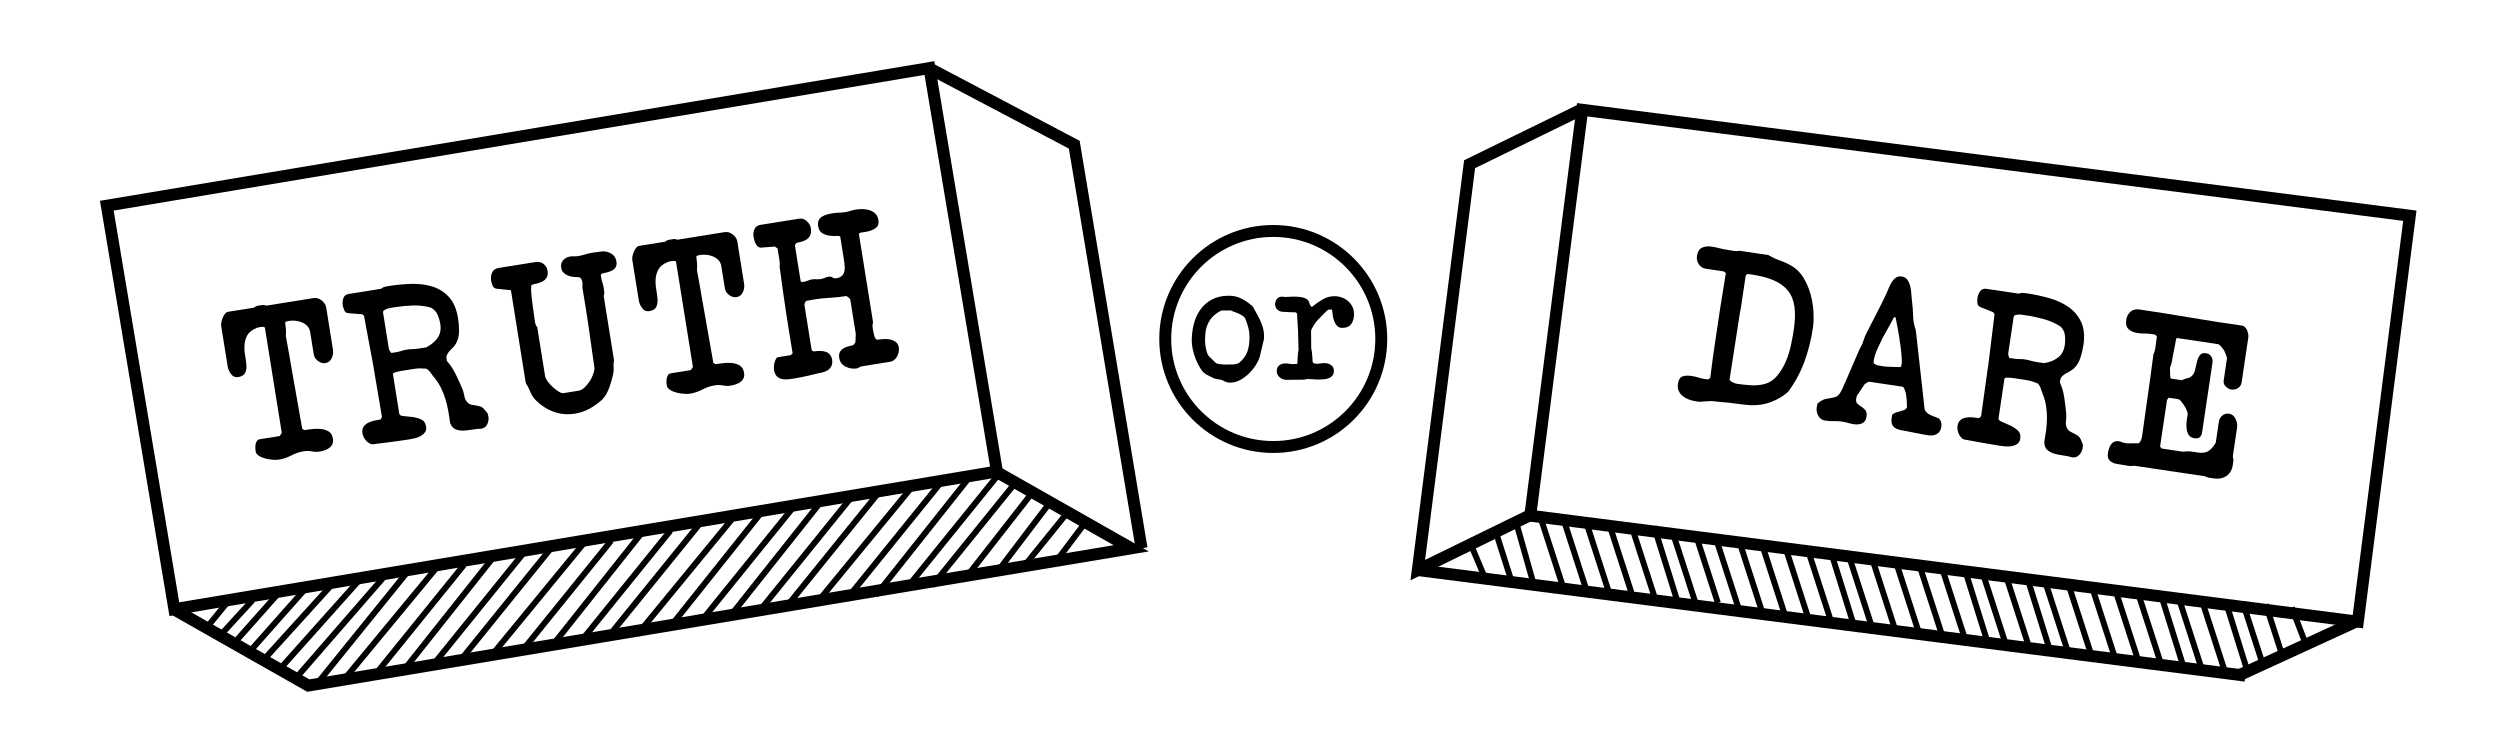 <?xml version="1.0" encoding="utf-8"?>
<!-- Generator: Adobe Illustrator 16.0.0, SVG Export Plug-In . SVG Version: 6.00 Build 0)  -->
<!DOCTYPE svg PUBLIC "-//W3C//DTD SVG 1.1//EN" "http://www.w3.org/Graphics/SVG/1.1/DTD/svg11.dtd">
<svg version="1.1" xmlns="http://www.w3.org/2000/svg" xmlns:xlink="http://www.w3.org/1999/xlink" x="0px" y="0px"
	 width="209.76px" height="62.361px" viewBox="0 0 209.76 62.361" enable-background="new 0 0 209.76 62.361" xml:space="preserve">
<g id="Layer_1">
</g>
<g id="Hat">
</g>
<g id="Compliments">
</g>
<g id="HAT">
</g>
<g id="speech">
</g>
<g id="TREX_ARMS">
</g>
<g id="Layer_7">
</g>
<g id="TIMEOUT">
</g>
<g id="Layer_9">
	
		<rect x="11.308" y="11.276" transform="matrix(0.986 -0.165 0.165 0.986 -4.048 8.006)" fill-rule="evenodd" clip-rule="evenodd" fill="none" stroke="#000000" stroke-miterlimit="10" width="70" height="34.333"/>
	
		<rect x="130.299" y="13.451" transform="matrix(0.992 0.127 -0.127 0.992 5.206 -20.681)" fill-rule="evenodd" clip-rule="evenodd" fill="none" stroke="#000000" stroke-miterlimit="10" width="70" height="34.333"/>
	
		<line fill-rule="evenodd" clip-rule="evenodd" fill="none" stroke="#000000" stroke-miterlimit="10" x1="188.396" y1="56.695" x2="118.958" y2="47.833"/>
	<path fill-rule="evenodd" clip-rule="evenodd" fill="none" stroke="#000000" stroke-miterlimit="10" d="M23.142,56.442"/>
	<polyline fill-rule="evenodd" clip-rule="evenodd" fill="none" stroke="#000000" stroke-miterlimit="10" points="83.656,39.617 
		94.916,46.006 25.869,57.522 14.609,51.134 	"/>
	<polyline fill-rule="evenodd" clip-rule="evenodd" fill="none" stroke="#000000" stroke-miterlimit="10" points="78.008,5.752 
		90.135,12.141 95.783,46.006 	"/>
	<g>
		<path d="M21.424,37.606c-0.006-0.108,0.002-0.216,0.021-0.323c0.02-0.105,0.057-0.199,0.11-0.281
			c0.053-0.082,0.134-0.131,0.24-0.148l1.671-0.268l0.176-0.266l-1.417-8.832l-0.082-0.061c-0.026-0.008-0.074-0.009-0.146-0.004
			c-0.072,0.006-0.12,0.01-0.144,0.014c-0.036,0.006-0.098,0.02-0.186,0.039c-0.088,0.021-0.143,0.039-0.164,0.055
			c-0.376,0.158-0.631,0.365-0.766,0.623c-0.136,0.26-0.21,0.533-0.224,0.82c-0.016,0.289,0.004,0.58,0.058,0.875
			s0.088,0.566,0.104,0.813c0.015,0.246-0.024,0.46-0.117,0.639c-0.093,0.18-0.287,0.292-0.583,0.34
			c-0.237,0.037-0.434-0.046-0.588-0.252s-0.248-0.416-0.282-0.629l-0.548-3.412c-0.014-0.084-0.01-0.188,0.014-0.313
			c0.022-0.125,0.061-0.25,0.113-0.373c0.053-0.125,0.117-0.236,0.193-0.332c0.075-0.098,0.166-0.154,0.273-0.172l2.15-0.345
			c0.108-0.079,0.195-0.126,0.259-0.144c0.064-0.016,0.15-0.031,0.257-0.049c0.095-0.016,0.178-0.026,0.25-0.031
			c0.072-0.006,0.166,0.013,0.282,0.055l3.964-0.635c0.236-0.039,0.463,0.029,0.68,0.2c0.215,0.173,0.342,0.371,0.378,0.597
			l0.567,3.537c0.037,0.236,0.003,0.473-0.105,0.709c-0.107,0.235-0.287,0.373-0.535,0.414c-0.201,0.031-0.405-0.025-0.611-0.176
			c-0.207-0.15-0.326-0.33-0.36-0.543l-0.303-1.885c-0.032-0.201-0.11-0.369-0.235-0.5c-0.125-0.133-0.274-0.235-0.45-0.311
			c-0.177-0.076-0.36-0.122-0.552-0.14c-0.191-0.017-0.369-0.014-0.535,0.013c-0.024,0.004-0.07,0.016-0.141,0.033
			s-0.111,0.026-0.123,0.028l-0.06,0.083c0.022,0.141,0.042,0.32,0.059,0.537c0.017,0.216,0.014,0.41-0.007,0.583l0.315,1.737
			l0.057,0.355l1.004,5.689l0.165,0.119c0.189-0.03,0.415-0.06,0.678-0.09c0.263-0.029,0.515-0.031,0.757-0.002
			c0.241,0.027,0.453,0.1,0.636,0.217c0.184,0.117,0.297,0.316,0.343,0.602c0.026,0.166,0.013,0.311-0.04,0.435
			s-0.133,0.228-0.241,0.312s-0.233,0.153-0.377,0.207c-0.144,0.053-0.292,0.092-0.446,0.117c-0.226,0.036-0.447,0.031-0.667-0.012
			c-0.22-0.045-0.442-0.048-0.668-0.012c-0.379,0.061-0.73,0.178-1.055,0.352c-0.325,0.174-0.677,0.291-1.056,0.352
			c-0.131,0.021-0.298,0.022-0.5,0.008c-0.203-0.016-0.409-0.049-0.618-0.102c-0.209-0.051-0.392-0.129-0.548-0.23
			c-0.156-0.104-0.245-0.226-0.269-0.368C21.438,37.805,21.429,37.715,21.424,37.606z"/>
		<path d="M37.611,34.473c-0.061-0.336-0.142-0.67-0.243-1s-0.229-0.647-0.38-0.951c-0.152-0.303-0.334-0.584-0.546-0.843
			c-0.104-0.116-0.207-0.251-0.311-0.405c-0.104-0.153-0.229-0.267-0.374-0.342c-0.171-0.008-0.318-0.015-0.44-0.02
			s-0.24-0.001-0.354,0.012c-0.113,0.012-0.229,0.027-0.348,0.047c-0.106,0.017-0.237,0.037-0.392,0.063l-0.657,0.105
			c-0.071,0.012-0.177,0.037-0.316,0.077c-0.139,0.042-0.214,0.067-0.224,0.081l-0.06,0.082l0.536,3.342
			c0.018,0.107,0.137,0.17,0.358,0.189c0.222,0.019,0.463,0.045,0.723,0.076c0.261,0.029,0.508,0.098,0.743,0.199
			s0.377,0.301,0.424,0.597c0.03,0.19,0.004,0.347-0.079,0.47c-0.084,0.121-0.195,0.225-0.334,0.308s-0.292,0.147-0.461,0.193
			c-0.17,0.045-0.324,0.078-0.467,0.101l-0.195,0.031c-0.107,0.018-0.294,0.045-0.562,0.082s-0.55,0.076-0.847,0.118
			c-0.298,0.042-0.578,0.077-0.84,0.106c-0.263,0.03-0.447,0.054-0.555,0.07c-0.116,0.031-0.23,0.022-0.341-0.027
			c-0.111-0.049-0.214-0.121-0.309-0.215c-0.094-0.094-0.171-0.196-0.231-0.309c-0.061-0.111-0.1-0.221-0.116-0.327
			c-0.036-0.225-0.011-0.409,0.075-0.552c0.087-0.141,0.209-0.254,0.365-0.34s0.331-0.15,0.525-0.193
			c0.193-0.043,0.379-0.08,0.557-0.107c0.02-0.027,0.043-0.068,0.071-0.121s0.04-0.092,0.037-0.115l-0.672-3.958l-0.057-0.355
			l-0.776-4.159l-0.166-0.119l-1.161-0.088c-0.162-0.021-0.274-0.111-0.335-0.266c-0.062-0.154-0.102-0.29-0.12-0.408
			c-0.03-0.189-0.014-0.385,0.053-0.582c0.064-0.199,0.21-0.316,0.435-0.353l2.721-0.437c0.118-0.093,0.23-0.15,0.336-0.173
			s0.224-0.045,0.354-0.065c0.617-0.1,1.242-0.156,1.878-0.174s1.222,0.059,1.76,0.229c0.537,0.169,0.997,0.463,1.381,0.881
			c0.383,0.42,0.636,1.014,0.76,1.783c0.053,0.332,0.08,0.689,0.081,1.072c0,0.383-0.084,0.728-0.254,1.033
			c-0.056,0.107-0.134,0.211-0.232,0.313c-0.1,0.101-0.195,0.2-0.289,0.301c-0.094,0.1-0.168,0.205-0.223,0.318
			c-0.055,0.111-0.07,0.238-0.048,0.381l0.026,0.16c0.295,0.328,0.548,0.712,0.757,1.145c0.209,0.436,0.393,0.84,0.551,1.215
			c0.058,0.138,0.108,0.32,0.151,0.551s0.124,0.408,0.241,0.535c0.104,0.119,0.22,0.191,0.345,0.219
			c0.126,0.027,0.251,0.051,0.376,0.066c0.124,0.018,0.25,0.046,0.378,0.086c0.128,0.041,0.245,0.125,0.351,0.254
			c0.133,0.148,0.216,0.252,0.25,0.307c0.032,0.056,0.062,0.16,0.087,0.314c0.032,0.201-0.002,0.408-0.102,0.617
			c-0.101,0.211-0.269,0.334-0.506,0.373l-0.035,0.006c-0.219-0.002-0.459,0.021-0.718,0.069c-0.26,0.048-0.511,0.075-0.753,0.085
			c-0.241,0.008-0.464-0.032-0.666-0.121c-0.203-0.09-0.351-0.271-0.443-0.55C37.72,35.139,37.67,34.809,37.611,34.473z
			 M32.269,26.004c-0.101,0.054-0.144,0.127-0.128,0.223l0.49,3.057c0.006,0.035,0.032,0.092,0.081,0.168
			c0.049,0.078,0.089,0.133,0.118,0.164l0.408-0.064c0.154-0.025,0.301-0.061,0.439-0.107c0.138-0.047,0.278-0.082,0.421-0.104
			c0.177-0.029,0.351-0.045,0.521-0.049c0.17-0.002,0.349-0.018,0.539-0.049l0.586-0.094c0.406-0.199,0.726-0.461,0.96-0.783
			c0.233-0.322,0.313-0.715,0.239-1.178c-0.044-0.273-0.123-0.535-0.236-0.792c-0.114-0.255-0.304-0.452-0.569-0.592
			c-0.482-0.129-0.978-0.187-1.486-0.173c-0.508,0.016-1.011,0.063-1.508,0.143c-0.06,0.01-0.166,0.026-0.32,0.051
			c-0.154,0.025-0.26,0.048-0.317,0.068C32.45,25.916,32.371,25.952,32.269,26.004z"/>
		<path d="M42.869,24.348l-1.187-0.121c-0.174-0.021-0.29-0.105-0.351-0.254c-0.06-0.149-0.101-0.289-0.122-0.421
			c-0.038-0.237-0.01-0.464,0.082-0.679c0.094-0.217,0.271-0.346,0.531-0.387l3.128-0.502c0.249-0.04,0.467,0.012,0.654,0.158
			s0.3,0.338,0.338,0.574c0.034,0.213,0.017,0.39-0.052,0.529c-0.068,0.138-0.17,0.249-0.302,0.33
			c-0.134,0.083-0.287,0.146-0.462,0.193c-0.175,0.045-0.345,0.088-0.508,0.127c-0.044,0.031-0.063,0.162-0.056,0.394
			c0.007,0.23,0.026,0.489,0.061,0.776s0.07,0.572,0.109,0.852c0.038,0.281,0.066,0.475,0.084,0.581
			c0.022,0.143,0.047,0.31,0.071,0.501s0.089,0.346,0.193,0.463l0.66,4.121c0.018,0.107,0.085,0.243,0.202,0.408
			c0.117,0.164,0.259,0.32,0.422,0.472c0.164,0.151,0.33,0.28,0.5,0.387c0.169,0.106,0.313,0.151,0.432,0.132l1.244-0.199
			c0.166-0.026,0.325-0.11,0.479-0.25c0.153-0.141,0.294-0.304,0.422-0.49c0.129-0.184,0.231-0.381,0.307-0.588
			c0.077-0.208,0.121-0.385,0.134-0.535c-0.144-1.049-0.304-2.174-0.477-3.372c-0.175-1.198-0.354-2.337-0.54-3.419
			c0.008-0.023,0.01-0.092,0.004-0.2c-0.005-0.109-0.005-0.183,0.002-0.22l-0.006-0.036c-0.014-0.084-0.042-0.167-0.086-0.253
			c-0.045-0.082-0.11-0.137-0.199-0.159c-0.146-0.001-0.299-0.009-0.46-0.026c-0.16-0.016-0.313-0.055-0.455-0.11
			s-0.269-0.136-0.376-0.24s-0.176-0.244-0.205-0.423c-0.039-0.249,0.016-0.457,0.164-0.627c0.149-0.17,0.342-0.273,0.579-0.312
			c0.118-0.019,0.229-0.026,0.335-0.018c0.104,0.009,0.21,0.003,0.316-0.014c0.213-0.034,0.418-0.083,0.615-0.146
			c0.196-0.061,0.401-0.109,0.614-0.143c0.036-0.006,0.089-0.015,0.16-0.025c0.083-0.014,0.166-0.024,0.25-0.031
			c0.084-0.008,0.162-0.018,0.233-0.029c0.082-0.013,0.136-0.021,0.159-0.025c0.276-0.02,0.535,0.041,0.777,0.186
			c0.241,0.143,0.386,0.363,0.434,0.659c0.03,0.189,0.013,0.345-0.053,0.464c-0.065,0.12-0.16,0.215-0.282,0.283
			c-0.124,0.068-0.261,0.119-0.413,0.156s-0.298,0.072-0.438,0.107c-0.092,0.039-0.131,0.094-0.119,0.166
			c0.01,0.059,0.019,0.117,0.028,0.178c0.024,0.154,0.061,0.301,0.107,0.439c0.046,0.139,0.083,0.291,0.109,0.459
			c0.021,0.129,0.036,0.241,0.044,0.33c0.009,0.091-0.008,0.199-0.048,0.328l0.864,5.385c-0.043,0.19-0.055,0.381-0.036,0.572
			s0.007,0.383-0.035,0.572c-0.076,0.367-0.187,0.753-0.334,1.16c-0.147,0.408-0.346,0.742-0.596,1.002
			c-0.33,0.297-0.685,0.548-1.063,0.755c-0.381,0.208-0.784,0.345-1.211,0.413c-0.627,0.102-1.226,0.048-1.793-0.16
			c-0.568-0.207-1.07-0.531-1.506-0.973c-0.188-0.189-0.338-0.421-0.448-0.695c-0.112-0.275-0.239-0.523-0.384-0.743L42.869,24.348z
			"/>
		<path d="M55.92,32.074c-0.005-0.109,0.002-0.217,0.021-0.324c0.02-0.104,0.056-0.199,0.109-0.28s0.135-0.132,0.24-0.149
			l1.672-0.268l0.176-0.264l-1.417-8.834l-0.082-0.06c-0.026-0.008-0.074-0.009-0.146-0.003c-0.072,0.005-0.12,0.008-0.145,0.012
			c-0.035,0.006-0.097,0.02-0.185,0.041c-0.088,0.02-0.143,0.037-0.164,0.053c-0.376,0.158-0.632,0.365-0.766,0.623
			c-0.136,0.26-0.21,0.533-0.225,0.82c-0.015,0.289,0.004,0.58,0.059,0.875c0.053,0.295,0.088,0.568,0.103,0.813
			c0.015,0.246-0.023,0.46-0.116,0.639c-0.094,0.179-0.287,0.292-0.584,0.339c-0.236,0.039-0.433-0.045-0.587-0.251
			c-0.155-0.206-0.249-0.416-0.283-0.629l-0.547-3.413c-0.014-0.083-0.01-0.188,0.013-0.313c0.022-0.124,0.061-0.25,0.114-0.373
			c0.052-0.125,0.116-0.234,0.192-0.332c0.075-0.097,0.167-0.154,0.273-0.172l2.15-0.344c0.109-0.079,0.195-0.126,0.26-0.144
			c0.064-0.017,0.149-0.032,0.256-0.05c0.095-0.015,0.179-0.025,0.25-0.031c0.072-0.004,0.167,0.014,0.283,0.056l3.963-0.636
			c0.236-0.037,0.463,0.029,0.68,0.201c0.216,0.172,0.342,0.371,0.378,0.596l0.567,3.537c0.038,0.236,0.004,0.473-0.105,0.709
			c-0.107,0.236-0.286,0.374-0.535,0.414c-0.201,0.031-0.404-0.025-0.61-0.176c-0.207-0.148-0.327-0.33-0.361-0.543L60.52,22.33
			c-0.032-0.2-0.111-0.368-0.235-0.5c-0.125-0.131-0.274-0.234-0.451-0.31s-0.36-0.122-0.551-0.14
			c-0.191-0.018-0.37-0.014-0.536,0.012c-0.023,0.004-0.07,0.016-0.141,0.033s-0.111,0.027-0.123,0.029l-0.06,0.082
			c0.022,0.142,0.042,0.32,0.06,0.537c0.016,0.217,0.014,0.41-0.008,0.584l0.315,1.736l0.057,0.355l1.004,5.69l0.165,0.118
			c0.189-0.029,0.416-0.059,0.679-0.089s0.515-0.032,0.756-0.003c0.241,0.027,0.454,0.1,0.637,0.217s0.297,0.317,0.342,0.602
			c0.026,0.166,0.014,0.311-0.039,0.436c-0.054,0.123-0.134,0.227-0.241,0.311c-0.108,0.084-0.234,0.154-0.377,0.207
			c-0.145,0.055-0.293,0.093-0.446,0.117c-0.226,0.037-0.448,0.031-0.668-0.012c-0.22-0.044-0.442-0.047-0.667-0.012
			c-0.379,0.061-0.731,0.179-1.056,0.352c-0.324,0.175-0.677,0.291-1.056,0.352c-0.131,0.021-0.297,0.023-0.5,0.008
			s-0.409-0.049-0.618-0.102c-0.209-0.051-0.392-0.129-0.547-0.23c-0.156-0.104-0.246-0.225-0.269-0.367
			C55.934,32.271,55.925,32.182,55.92,32.074z"/>
		<path d="M64.935,30.992c-0.008-0.047-0.009-0.127-0.002-0.236c0.007-0.111,0.025-0.222,0.056-0.337
			c0.029-0.114,0.068-0.214,0.115-0.302c0.047-0.085,0.1-0.135,0.16-0.145l1.048-0.168c0.024-0.004,0.058-0.023,0.1-0.061
			s0.073-0.07,0.094-0.098c-0.207-1.217-0.401-2.426-0.581-3.625c-0.181-1.199-0.351-2.41-0.511-3.637
			c0.024-0.15,0.02-0.332-0.015-0.545l-0.088-0.551l-0.071-0.444l-0.244-0.162c-0.036,0.006-0.105,0.014-0.206,0.024
			c-0.102,0.01-0.21,0.018-0.325,0.024c-0.114,0.007-0.223,0.015-0.323,0.024c-0.102,0.011-0.17,0.02-0.206,0.025
			c-0.133,0.008-0.239-0.018-0.322-0.076c-0.082-0.061-0.149-0.137-0.201-0.233c-0.052-0.095-0.093-0.197-0.122-0.308
			c-0.03-0.111-0.054-0.221-0.071-0.326c-0.032-0.201-0.003-0.403,0.086-0.607c0.089-0.201,0.246-0.32,0.471-0.356l3.271-0.524
			c0.237-0.038,0.451,0.029,0.644,0.206c0.192,0.175,0.306,0.37,0.34,0.583c0.036,0.227,0.026,0.409-0.03,0.553
			c-0.056,0.143-0.141,0.26-0.253,0.352c-0.113,0.09-0.254,0.161-0.423,0.213c-0.167,0.051-0.339,0.096-0.515,0.137
			c-0.021,0.027-0.045,0.064-0.073,0.112c-0.029,0.046-0.042,0.083-0.038,0.106l0.471,2.932c0.013,0.082,0.053,0.123,0.119,0.117
			c0.066-0.004,0.123-0.01,0.17-0.018c0.118-0.02,0.229-0.051,0.331-0.098c0.102-0.048,0.212-0.08,0.33-0.099
			c0.131-0.021,0.254-0.026,0.372-0.015c0.117,0.012,0.241,0.006,0.371-0.014c0.118-0.02,0.229-0.051,0.331-0.1
			c0.102-0.047,0.212-0.078,0.33-0.098c0.13-0.021,0.24,0.001,0.329,0.064c0.09,0.064,0.194,0.088,0.312,0.069
			c0.226-0.036,0.393-0.114,0.501-0.235s0.173-0.262,0.196-0.424c0.022-0.16,0.021-0.338-0.003-0.527
			c-0.024-0.191-0.052-0.381-0.082-0.57l-0.14-0.871l-0.137-0.854c-0.021-0.057-0.122-0.08-0.304-0.07
			c-0.181,0.012-0.376,0.003-0.587-0.023c-0.211-0.027-0.413-0.095-0.606-0.204c-0.194-0.108-0.314-0.31-0.361-0.606
			c-0.03-0.189-0.015-0.352,0.05-0.482c0.063-0.131,0.156-0.235,0.278-0.309c0.122-0.074,0.262-0.134,0.418-0.178
			c0.157-0.043,0.313-0.076,0.467-0.102c0.189-0.029,0.37-0.047,0.539-0.05c0.17-0.003,0.344-0.019,0.521-0.046
			c0.165-0.027,0.317-0.064,0.456-0.111c0.139-0.046,0.285-0.082,0.438-0.105c0.178-0.029,0.37-0.041,0.577-0.039
			c0.208,0.004,0.404,0.035,0.59,0.098c0.187,0.061,0.344,0.157,0.475,0.287c0.131,0.132,0.214,0.311,0.25,0.535
			c0.051,0.32-0.036,0.553-0.262,0.697c-0.226,0.146-0.48,0.242-0.765,0.287l-0.516,0.082l-0.096,0.089l1.192,7.43
			c-0.041,0.128-0.058,0.233-0.051,0.317c0.008,0.084,0.021,0.186,0.041,0.303c0.019,0.119,0.053,0.281,0.104,0.486
			c0.051,0.203,0.134,0.32,0.248,0.352c0.153-0.025,0.33-0.043,0.528-0.059c0.198-0.012,0.386,0.001,0.563,0.039
			c0.176,0.039,0.333,0.107,0.471,0.207c0.137,0.1,0.223,0.256,0.257,0.469c0.019,0.119,0.015,0.244-0.013,0.376
			s-0.071,0.255-0.132,0.366c-0.062,0.115-0.143,0.213-0.244,0.295c-0.103,0.084-0.219,0.135-0.35,0.156l-2.435,0.391
			c-0.022,0.017-0.075,0.042-0.16,0.08c-0.085,0.039-0.139,0.066-0.16,0.08l-0.035,0.006c-0.32,0.052-0.632,0.002-0.937-0.15
			c-0.304-0.151-0.481-0.393-0.535-0.725c-0.03-0.189-0.017-0.347,0.043-0.471c0.059-0.127,0.146-0.229,0.261-0.308
			c0.114-0.079,0.251-0.141,0.408-0.185c0.156-0.043,0.317-0.084,0.48-0.123l0.165-0.225l0.031-0.717l-0.459-2.862
			c-0.01-0.059-0.063-0.12-0.157-0.185c-0.096-0.063-0.151-0.105-0.167-0.127c-0.497,0.08-0.97,0.131-1.415,0.154
			c-0.446,0.021-0.9,0.07-1.362,0.145c-0.048,0.008-0.145,0.026-0.292,0.057c-0.146,0.029-0.244,0.048-0.292,0.055
			c-0.056,0.033-0.099,0.09-0.128,0.168c-0.03,0.078-0.04,0.146-0.031,0.205l0.604,3.768l0.162,0.102
			c0.166-0.027,0.334-0.041,0.503-0.045c0.17-0.002,0.328,0.018,0.475,0.062c0.146,0.042,0.271,0.12,0.375,0.23
			c0.104,0.112,0.17,0.269,0.202,0.47c0.04,0.248-0.007,0.464-0.142,0.643c-0.136,0.18-0.326,0.302-0.571,0.365
			c-0.409,0.102-0.839,0.203-1.291,0.307c-0.451,0.104-0.884,0.188-1.299,0.254c-0.178,0.028-0.354,0.049-0.528,0.058
			c-0.175,0.01-0.336-0.009-0.483-0.059s-0.271-0.134-0.369-0.251C65.041,31.407,64.973,31.23,64.935,30.992z"/>
	</g>
	<g>
		<path d="M141.168,31.584c0.205-0.072,0.456-0.086,0.752-0.041c0.202,0.029,0.39,0.072,0.563,0.128
			c0.173,0.058,0.361,0.101,0.563,0.13c0.047,0.008,0.106,0.017,0.178,0.026c0.071,0.011,0.107,0.011,0.109-0.002l0.161-0.104
			l0.256-1.964l0.053-0.356l0.466-3.133l0.05-0.338l0.481-2.986c0.007-0.047-0.014-0.074-0.061-0.081
			c-0.041-0.055-0.084-0.086-0.131-0.093l-1.46-0.218c-0.273-0.04-0.479-0.168-0.616-0.383c-0.139-0.214-0.188-0.446-0.151-0.695
			c0.051-0.344,0.188-0.573,0.411-0.686c0.223-0.111,0.495-0.145,0.815-0.097c0.226,0.033,0.44,0.078,0.645,0.133
			s0.424,0.1,0.662,0.135c0.143,0.021,0.308,0.048,0.498,0.082c0.188,0.035,0.365,0.035,0.528-0.003l2.439,0.363
			c0.323,0.194,0.654,0.35,0.995,0.468c0.34,0.116,0.672,0.272,0.995,0.465c0.389,0.241,0.71,0.57,0.963,0.99
			c0.252,0.421,0.446,0.874,0.58,1.361c0.133,0.486,0.215,0.98,0.243,1.482c0.028,0.501,0.013,0.954-0.047,1.357
			c-0.146,0.986-0.384,1.927-0.712,2.824c-0.328,0.896-0.787,1.745-1.379,2.542c-0.043,0.043-0.136,0.117-0.279,0.223
			c-0.144,0.106-0.241,0.173-0.294,0.202c-0.399,0.231-0.766,0.399-1.103,0.5c-0.337,0.103-0.673,0.16-1.009,0.178
			c-0.336,0.018-0.686,0-1.049-0.048c-0.363-0.047-0.776-0.1-1.241-0.157c-0.071-0.01-0.182-0.021-0.332-0.03
			c-0.15-0.011-0.3-0.023-0.449-0.04c-0.149-0.015-0.284-0.03-0.403-0.042c-0.12-0.012-0.197-0.021-0.233-0.025
			c-0.024-0.004-0.091-0.002-0.201,0.007c-0.11,0.008-0.224,0.015-0.34,0.021c-0.117,0.008-0.227,0.016-0.331,0.023
			c-0.104,0.01-0.168,0.012-0.192,0.008l-0.303-0.045c-0.19-0.027-0.38-0.077-0.569-0.148c-0.19-0.07-0.357-0.165-0.504-0.283
			c-0.146-0.12-0.258-0.265-0.335-0.434c-0.078-0.168-0.1-0.366-0.067-0.591C140.835,31.865,140.963,31.657,141.168,31.584z
			 M145.189,31.956c0.054,0.044,0.115,0.084,0.183,0.118c0.067,0.034,0.136,0.063,0.206,0.085c0.069,0.023,0.122,0.037,0.158,0.042
			c0.356,0.054,0.729,0.094,1.12,0.121c0.39,0.028,0.761,0.001,1.113-0.08c0.44-0.104,0.811-0.331,1.111-0.681
			c0.301-0.349,0.549-0.75,0.743-1.199c0.194-0.45,0.342-0.918,0.445-1.399c0.102-0.483,0.181-0.913,0.238-1.293
			c0.113-0.76,0.13-1.409,0.054-1.948c-0.078-0.539-0.263-0.988-0.555-1.348c-0.292-0.358-0.692-0.646-1.2-0.86
			c-0.508-0.216-1.142-0.38-1.901-0.493c-0.047-0.007-0.155-0.017-0.323-0.029l-0.11,0.129l-0.414,2.777l-0.071,0.354l-0.865,5.567
			C145.112,31.865,145.135,31.911,145.189,31.956z"/>
		<path d="M152.431,34.165c0.004-0.024,0.014-0.073,0.031-0.148c0.017-0.076,0.028-0.127,0.032-0.151
			c0.14-0.124,0.262-0.215,0.368-0.271s0.215-0.097,0.328-0.123c0.113-0.026,0.231-0.048,0.355-0.065
			c0.124-0.017,0.274-0.05,0.451-0.096c0.088-0.023,0.172-0.077,0.252-0.162c0.079-0.086,0.147-0.177,0.205-0.278
			c0.057-0.101,0.109-0.204,0.156-0.313c0.046-0.106,0.087-0.2,0.124-0.279c0.053-0.114,0.14-0.313,0.262-0.597
			c0.121-0.285,0.251-0.585,0.39-0.905c0.138-0.317,0.268-0.617,0.389-0.903c0.121-0.284,0.209-0.482,0.262-0.596
			c0.146-0.245,0.255-0.488,0.327-0.73c0.073-0.245,0.176-0.489,0.31-0.735c0.274-0.54,0.552-1.079,0.833-1.618
			c0.281-0.538,0.545-1.081,0.797-1.624c0.053-0.113,0.113-0.255,0.181-0.427c0.068-0.171,0.15-0.331,0.244-0.48
			c0.095-0.148,0.21-0.271,0.346-0.366c0.135-0.095,0.298-0.128,0.488-0.1c0.214,0.031,0.375,0.129,0.485,0.291
			c0.109,0.16,0.188,0.345,0.236,0.552c0.047,0.207,0.077,0.416,0.088,0.63c0.01,0.213,0.024,0.382,0.042,0.505
			c0.059,0.421,0.093,0.847,0.102,1.277c0.008,0.431,0.085,0.85,0.23,1.259l0.733,6.57c0.018,0.122,0.071,0.228,0.162,0.314
			c0.09,0.086,0.197,0.159,0.322,0.221c0.125,0.061,0.247,0.111,0.369,0.153c0.121,0.042,0.227,0.083,0.318,0.12
			c0.205,0.176,0.285,0.412,0.241,0.707c-0.042,0.284-0.164,0.488-0.364,0.608c-0.2,0.121-0.437,0.162-0.709,0.121
			c-0.298-0.044-0.604-0.098-0.922-0.164c-0.318-0.065-0.618-0.125-0.902-0.18c-0.19-0.028-0.367-0.061-0.532-0.098
			c-0.164-0.035-0.308-0.091-0.43-0.163s-0.213-0.174-0.273-0.305c-0.06-0.129-0.073-0.301-0.042-0.514l0.045-0.303
			c0.099-0.093,0.208-0.157,0.329-0.195c0.121-0.036,0.241-0.07,0.361-0.1c0.12-0.031,0.228-0.066,0.325-0.105
			c0.097-0.042,0.169-0.105,0.22-0.195c0.004-0.024,0.005-0.075,0.004-0.152c0-0.079-0.003-0.162-0.009-0.246
			c-0.005-0.087-0.009-0.166-0.01-0.238c-0.001-0.073-0.006-0.123-0.014-0.148c-0.006-0.036-0.015-0.104-0.024-0.203
			c-0.01-0.097-0.031-0.204-0.063-0.317c-0.032-0.112-0.067-0.216-0.109-0.306c-0.041-0.092-0.091-0.142-0.15-0.15l-2.795-0.416
			c-0.024-0.003-0.089,0.027-0.195,0.089c-0.107,0.063-0.168,0.104-0.183,0.128l-0.654,0.973c-0.001,0.013-0.01,0.047-0.025,0.104
			c-0.015,0.059-0.024,0.101-0.027,0.124c-0.03,0.201,0.006,0.346,0.108,0.434c0.103,0.088,0.214,0.17,0.336,0.249
			c0.122,0.079,0.231,0.177,0.329,0.294c0.098,0.118,0.128,0.301,0.091,0.549c-0.041,0.272-0.162,0.455-0.363,0.545
			c-0.202,0.092-0.434,0.117-0.694,0.078c-0.166-0.025-0.327-0.06-0.484-0.108c-0.156-0.047-0.324-0.085-0.501-0.111
			c-0.238-0.035-0.473-0.049-0.704-0.04c-0.232,0.008-0.466-0.007-0.704-0.042c-0.273-0.04-0.471-0.176-0.595-0.407
			C152.437,34.653,152.394,34.413,152.431,34.165z M157.203,30.469c0.118,0.103,0.236,0.165,0.354,0.189
			c0.118,0.023,0.26,0.048,0.426,0.072c0.237,0.035,0.475,0.052,0.712,0.051c0.236-0.001,0.481,0.005,0.734,0.019l0.082-0.06
			c0.002-0.013,0.009-0.046,0.023-0.098c0.014-0.053,0.022-0.09,0.026-0.114c0.014-0.095,0.014-0.262,0.001-0.501
			c-0.013-0.237-0.038-0.502-0.073-0.793c-0.036-0.29-0.079-0.591-0.129-0.901c-0.051-0.311-0.1-0.595-0.146-0.851
			c-0.047-0.254-0.088-0.468-0.124-0.636c-0.036-0.169-0.06-0.255-0.071-0.256c-0.048-0.008-0.087,0.017-0.12,0.072
			c-0.033,0.057-0.057,0.094-0.072,0.116c-0.05,0.09-0.121,0.222-0.213,0.396c-0.093,0.175-0.189,0.349-0.287,0.521
			c-0.1,0.174-0.186,0.33-0.262,0.472c-0.076,0.14-0.122,0.227-0.139,0.26c-0.141,0.296-0.282,0.595-0.425,0.902
			c-0.143,0.306-0.237,0.614-0.283,0.922c-0.003,0.024-0.006,0.061-0.007,0.109C157.209,30.409,157.206,30.445,157.203,30.469z"/>
		<path d="M171.677,36.108c0.044-0.339,0.068-0.681,0.071-1.027c0.003-0.345-0.022-0.686-0.076-1.021
			c-0.054-0.335-0.142-0.657-0.265-0.967c-0.063-0.143-0.122-0.303-0.174-0.48s-0.137-0.324-0.253-0.438
			c-0.161-0.061-0.299-0.111-0.414-0.152c-0.115-0.042-0.229-0.073-0.341-0.097c-0.112-0.022-0.228-0.043-0.346-0.061
			c-0.107-0.016-0.238-0.035-0.392-0.058l-0.659-0.099c-0.072-0.011-0.179-0.018-0.325-0.021c-0.145-0.002-0.225,0-0.238,0.01
			l-0.082,0.062l-0.498,3.347c-0.016,0.107,0.078,0.203,0.284,0.288s0.428,0.183,0.667,0.291c0.239,0.107,0.455,0.246,0.648,0.414
			c0.193,0.169,0.268,0.401,0.224,0.698c-0.028,0.19-0.101,0.33-0.218,0.423c-0.116,0.091-0.254,0.155-0.411,0.193
			c-0.158,0.037-0.324,0.052-0.498,0.044s-0.333-0.022-0.476-0.044l-0.195-0.028c-0.107-0.017-0.293-0.047-0.56-0.093
			c-0.267-0.046-0.547-0.094-0.843-0.144s-0.574-0.102-0.833-0.151c-0.259-0.051-0.443-0.084-0.549-0.101
			c-0.12-0.006-0.226-0.048-0.317-0.129c-0.091-0.08-0.167-0.18-0.229-0.299c-0.062-0.117-0.104-0.238-0.127-0.364
			c-0.024-0.125-0.028-0.239-0.012-0.347c0.034-0.226,0.113-0.394,0.238-0.502c0.126-0.108,0.276-0.181,0.451-0.215
			c0.175-0.034,0.361-0.043,0.559-0.025c0.197,0.017,0.385,0.038,0.563,0.064c0.027-0.019,0.063-0.051,0.105-0.092
			c0.042-0.043,0.066-0.075,0.07-0.1l0.555-3.976l0.053-0.356l0.516-4.199l-0.121-0.165l-1.082-0.434
			c-0.147-0.069-0.227-0.188-0.238-0.354c-0.012-0.165-0.009-0.308,0.009-0.426c0.028-0.189,0.103-0.37,0.226-0.54
			c0.122-0.17,0.296-0.238,0.521-0.204l2.725,0.405c0.141-0.052,0.266-0.073,0.374-0.063c0.107,0.011,0.226,0.026,0.357,0.046
			c0.617,0.092,1.231,0.225,1.842,0.4c0.611,0.176,1.147,0.426,1.608,0.749c0.461,0.324,0.811,0.743,1.05,1.257
			c0.239,0.516,0.301,1.159,0.186,1.93c-0.049,0.333-0.132,0.682-0.247,1.046c-0.115,0.365-0.3,0.669-0.554,0.909
			c-0.085,0.085-0.19,0.16-0.315,0.227c-0.125,0.066-0.248,0.134-0.366,0.201c-0.12,0.066-0.223,0.146-0.309,0.235
			c-0.086,0.09-0.14,0.206-0.161,0.349l-0.023,0.16c0.183,0.403,0.308,0.845,0.376,1.321c0.068,0.478,0.121,0.919,0.158,1.324
			c0.014,0.148,0.007,0.338-0.021,0.57s-0.006,0.427,0.068,0.584c0.063,0.143,0.151,0.247,0.263,0.313
			c0.111,0.064,0.224,0.124,0.337,0.177c0.113,0.054,0.225,0.118,0.334,0.196c0.11,0.076,0.196,0.192,0.258,0.347
			c0.082,0.182,0.13,0.305,0.146,0.367c0.015,0.064,0.011,0.172-0.012,0.326c-0.03,0.201-0.125,0.389-0.283,0.559
			c-0.159,0.171-0.357,0.238-0.594,0.203l-0.036-0.006c-0.208-0.067-0.444-0.118-0.705-0.15c-0.263-0.033-0.51-0.082-0.743-0.146
			c-0.233-0.065-0.433-0.171-0.598-0.317c-0.167-0.146-0.253-0.364-0.257-0.657C171.581,36.776,171.632,36.446,171.677,36.108z
			 M169.143,26.423c-0.112,0.02-0.175,0.077-0.189,0.172l-0.456,3.062c-0.005,0.036,0.003,0.099,0.027,0.186
			c0.023,0.09,0.044,0.153,0.063,0.192l0.409,0.061c0.155,0.023,0.304,0.033,0.451,0.031c0.146-0.003,0.29,0.007,0.433,0.027
			c0.178,0.027,0.348,0.064,0.511,0.113c0.162,0.048,0.338,0.086,0.529,0.115l0.587,0.087c0.447-0.066,0.83-0.219,1.151-0.456
			c0.32-0.238,0.515-0.588,0.583-1.051c0.041-0.273,0.045-0.548,0.014-0.826c-0.032-0.277-0.152-0.523-0.364-0.737
			c-0.421-0.268-0.876-0.473-1.365-0.612c-0.488-0.139-0.982-0.246-1.48-0.32c-0.06-0.009-0.167-0.024-0.321-0.047
			c-0.154-0.023-0.262-0.033-0.323-0.03C169.341,26.393,169.255,26.402,169.143,26.423z"/>
		<path d="M176.956,37.631c0.043-0.127,0.099-0.24,0.168-0.339c0.07-0.1,0.156-0.174,0.261-0.225
			c0.104-0.051,0.234-0.065,0.389-0.043l0.106,0.016c0.022,0.017,0.088,0.041,0.198,0.076c0.109,0.034,0.177,0.053,0.201,0.057
			l0.036,0.005c0.059,0.009,0.14,0.015,0.243,0.02c0.103,0.002,0.208,0.003,0.319,0.001c0.109-0.002,0.212-0.005,0.31-0.008
			c0.098-0.004,0.176-0.002,0.236,0.007c0.078-0.036,0.145-0.115,0.198-0.234c0.054-0.119,0.087-0.214,0.098-0.286l0.587-4.188
			l0.051-0.339l0.327-2.443c0.082-0.146,0.135-0.317,0.158-0.514s0.045-0.365,0.067-0.51l0.066-0.445l-0.124-0.145
			c-0.01-0.014-0.056-0.026-0.14-0.039c-0.083-0.013-0.148-0.022-0.195-0.029c-0.203-0.03-0.397-0.044-0.586-0.041
			c-0.188,0.002-0.383-0.012-0.585-0.042c-0.32-0.048-0.571-0.158-0.751-0.331c-0.181-0.172-0.246-0.43-0.194-0.774
			c0.042-0.285,0.161-0.513,0.356-0.684s0.447-0.233,0.756-0.188c1.447,0.216,2.888,0.444,4.319,0.688
			c1.432,0.242,2.873,0.467,4.322,0.67c0.175,0.051,0.306,0.186,0.395,0.405c0.088,0.22,0.12,0.418,0.093,0.596l-0.559,3.757
			c-0.032,0.214-0.135,0.374-0.308,0.481c-0.174,0.107-0.362,0.147-0.563,0.117c-0.167-0.024-0.321-0.109-0.463-0.252
			c-0.143-0.142-0.2-0.308-0.172-0.498l0.281-1.888c0.001-0.012-0.025-0.095-0.082-0.248c-0.056-0.155-0.103-0.27-0.139-0.349
			c-0.049-0.081-0.132-0.192-0.25-0.337c-0.118-0.146-0.225-0.226-0.319-0.239l-3.4-0.507l-0.082,0.062
			c-0.011,0.071-0.034,0.204-0.069,0.399c-0.036,0.193-0.075,0.397-0.118,0.61c-0.044,0.211-0.083,0.412-0.117,0.601
			c-0.035,0.189-0.057,0.319-0.068,0.391c-0.003,0.024-0.025,0.093-0.067,0.208c-0.041,0.116-0.063,0.186-0.067,0.209l-0.005,0.035
			l-0.002,0.019c0.003,0.061,0.003,0.137,0.002,0.227c-0.001,0.091,0.001,0.176,0.008,0.257c0.006,0.08,0.012,0.181,0.019,0.303
			l0.06,0.081l0.908,0.136c0.144-0.074,0.301-0.131,0.47-0.167c0.169-0.034,0.313-0.123,0.431-0.263
			c0.103-0.118,0.176-0.286,0.221-0.503c0.044-0.22,0.094-0.433,0.15-0.643c0.055-0.211,0.136-0.388,0.242-0.528
			c0.106-0.142,0.278-0.195,0.515-0.16c0.19,0.028,0.334,0.12,0.433,0.273c0.098,0.154,0.133,0.332,0.103,0.534l-0.87,5.84
			c-0.056,0.38-0.269,0.542-0.637,0.487c-0.237-0.035-0.404-0.136-0.501-0.302s-0.153-0.356-0.169-0.572
			c-0.017-0.215-0.008-0.434,0.025-0.659c0.034-0.226,0.062-0.409,0.083-0.552c-0.015-0.063-0.049-0.159-0.103-0.288
			c-0.054-0.13-0.123-0.259-0.206-0.387c-0.084-0.127-0.17-0.243-0.258-0.348c-0.088-0.104-0.167-0.161-0.238-0.172l-0.765-0.114
			c-0.048-0.007-0.075,0.014-0.083,0.061c-0.027,0.021-0.058,0.064-0.092,0.133l-0.58,3.898l0.121,0.163l1.798,0.269
			c0.297-0.041,0.561-0.041,0.792,0c0.231,0.04,0.444,0.068,0.642,0.086c0.198,0.018,0.386-0.007,0.566-0.071
			c0.179-0.064,0.367-0.226,0.564-0.488c0.029-0.032,0.067-0.083,0.114-0.155s0.073-0.127,0.079-0.162l0.26-1.745
			c0.03-0.201,0.128-0.368,0.293-0.503c0.166-0.132,0.349-0.184,0.55-0.153c0.25,0.037,0.434,0.183,0.555,0.438
			c0.119,0.254,0.162,0.494,0.129,0.72l-0.363,2.439c0.04,0.139,0.056,0.254,0.049,0.344c-0.007,0.09-0.021,0.2-0.04,0.33
			c-0.065,0.438-0.246,0.759-0.542,0.956c-0.296,0.199-0.659,0.267-1.086,0.203c-0.131-0.02-0.255-0.038-0.374-0.056
			c-0.107-0.016-0.222-0.057-0.345-0.124l-5.929-0.883c-0.163,0.036-0.339,0.037-0.528,0.003s-0.355-0.062-0.498-0.083
			c-0.167-0.024-0.326-0.052-0.479-0.08c-0.153-0.028-0.288-0.08-0.405-0.151c-0.117-0.072-0.203-0.168-0.258-0.283
			c-0.055-0.118-0.067-0.277-0.037-0.479C176.882,37.881,176.912,37.759,176.956,37.631z"/>
	</g>
	<g>
		<path d="M100.155,27.228c0.113-0.46,0.293-0.868,0.542-1.227c0.249-0.357,0.569-0.643,0.962-0.858
			c0.392-0.216,0.861-0.325,1.407-0.33c0.416-0.003,0.777,0.074,1.081,0.231c0.305,0.158,0.61,0.364,0.916,0.623
			c0.008,0.008,0.017,0.02,0.026,0.031c0.009,0.013,0.017,0.02,0.026,0.02c0.105,0.198,0.213,0.395,0.324,0.589
			c0.109,0.194,0.211,0.393,0.304,0.596c0.092,0.202,0.168,0.41,0.227,0.622c0.058,0.212,0.088,0.43,0.09,0.655
			c0,0.026-0.002,0.076-0.006,0.15s-0.005,0.119-0.005,0.137c-0.017,0.052-0.04,0.146-0.069,0.279
			c-0.03,0.135-0.063,0.278-0.101,0.43c-0.038,0.152-0.074,0.299-0.107,0.437c-0.034,0.139-0.054,0.234-0.063,0.287
			c-0.067,0.234-0.184,0.482-0.351,0.744c-0.167,0.261-0.362,0.499-0.585,0.714c-0.224,0.213-0.467,0.391-0.73,0.532
			c-0.263,0.141-0.525,0.212-0.785,0.214c-0.13,0.001-0.23-0.007-0.299-0.023c-0.069-0.018-0.128-0.038-0.176-0.064
			c-0.048-0.024-0.098-0.053-0.15-0.082c-0.052-0.03-0.126-0.058-0.222-0.084c-0.043-0.007-0.125-0.02-0.248-0.035
			c-0.122-0.017-0.208-0.034-0.26-0.051c-0.043-0.017-0.102-0.044-0.176-0.083c-0.074-0.038-0.148-0.077-0.222-0.115
			c-0.074-0.038-0.144-0.072-0.209-0.103c-0.065-0.03-0.103-0.049-0.111-0.057c-0.174-0.112-0.334-0.283-0.479-0.517
			s-0.271-0.483-0.376-0.751c-0.106-0.268-0.188-0.536-0.248-0.804c-0.058-0.269-0.088-0.498-0.09-0.688
			C99.987,28.161,100.042,27.688,100.155,27.228z M101.131,28.936c0.014,0.122,0.034,0.243,0.062,0.364
			c0.027,0.12,0.06,0.235,0.1,0.344c0.04,0.107,0.086,0.188,0.139,0.239l0.616,0.605c0.095,0.025,0.171,0.042,0.228,0.051
			c0.056,0.008,0.115,0.017,0.176,0.024c0.061,0.008,0.112,0.012,0.156,0.012c0.009,0.009,0.07,0.012,0.183,0.011
			c0.121-0.001,0.212-0.002,0.273-0.002c0.173-0.002,0.323-0.005,0.448-0.01c0.125-0.006,0.266-0.039,0.422-0.101
			c0.37-0.308,0.614-0.637,0.732-0.988c0.119-0.353,0.176-0.758,0.172-1.217c-0.002-0.269-0.033-0.518-0.091-0.747
			c-0.059-0.229-0.136-0.469-0.233-0.72c-0.044-0.112-0.116-0.205-0.217-0.278c-0.101-0.072-0.209-0.136-0.327-0.191
			c-0.117-0.056-0.239-0.104-0.365-0.146c-0.126-0.043-0.233-0.089-0.32-0.141l-0.819,0.007c-0.009,0-0.064,0.033-0.168,0.099
			c-0.104,0.066-0.181,0.117-0.233,0.151c-0.207,0.149-0.372,0.311-0.497,0.485c-0.125,0.174-0.223,0.359-0.294,0.556
			c-0.072,0.194-0.118,0.401-0.138,0.618c-0.02,0.217-0.028,0.446-0.026,0.688C101.11,28.72,101.117,28.814,101.131,28.936z"/>
		<path d="M107.321,30.666c0.133-0.113,0.3-0.172,0.499-0.173c0.122-0.001,0.241,0.009,0.357,0.029
			c0.118,0.021,0.241,0.03,0.371,0.029c0.035-0.001,0.084-0.003,0.149-0.008c0.065-0.005,0.102-0.007,0.111-0.008l0.051-0.052
			c0-0.034,0.001-0.091,0.005-0.169c0.003-0.078,0.007-0.163,0.011-0.254c0.003-0.091,0.009-0.178,0.017-0.26
			c0.008-0.082,0.012-0.141,0.012-0.176c0-0.017,0.006-0.061,0.019-0.131c0.012-0.069,0.022-0.112,0.031-0.13l-0.037-1.273
			l-0.002-0.247l-0.091-1.533l-0.104-0.104c-0.043,0-0.117-0.001-0.221-0.004c-0.104-0.004-0.217-0.007-0.339-0.011
			c-0.121-0.003-0.234-0.009-0.338-0.018c-0.104-0.007-0.177-0.011-0.22-0.011c-0.174-0.016-0.32-0.081-0.438-0.197
			c-0.118-0.116-0.178-0.262-0.179-0.435s0.05-0.322,0.153-0.449c0.103-0.126,0.245-0.19,0.427-0.191
			c0.009-0.001,0.021-0.001,0.039-0.001c0.026,0,0.039,0.005,0.04,0.014c0.138,0.017,0.309,0.017,0.513,0.002
			c0.203-0.015,0.409-0.019,0.617-0.012c0.208,0.008,0.403,0.034,0.585,0.079c0.183,0.047,0.322,0.135,0.418,0.264
			c0.018,0.018,0.035,0.055,0.053,0.109c0.018,0.056,0.038,0.114,0.06,0.175c0.022,0.061,0.048,0.112,0.079,0.155
			s0.063,0.064,0.098,0.064l0.026-0.001c0.267-0.218,0.554-0.419,0.86-0.604s0.637-0.278,0.992-0.281
			c0.216-0.002,0.427,0.033,0.631,0.105s0.38,0.172,0.529,0.301c0.149,0.129,0.269,0.286,0.361,0.471
			c0.093,0.186,0.14,0.392,0.142,0.617c0.002,0.32-0.071,0.594-0.221,0.82c-0.15,0.227-0.407,0.341-0.771,0.344
			c-0.173,0.002-0.313-0.051-0.417-0.158c-0.105-0.107-0.189-0.239-0.25-0.395c-0.062-0.156-0.105-0.317-0.127-0.486
			c-0.023-0.169-0.04-0.314-0.049-0.436c-0.009-0.043-0.035-0.065-0.079-0.064c-0.043,0-0.074,0-0.091,0.001
			c-0.043,0-0.084,0.003-0.124,0.008s-0.076,0.023-0.11,0.06c-0.035,0.025-0.09,0.078-0.168,0.157
			c-0.077,0.078-0.159,0.161-0.245,0.249c-0.086,0.087-0.168,0.17-0.245,0.248c-0.077,0.079-0.129,0.132-0.155,0.157
			c-0.035,0.036-0.084,0.095-0.148,0.178c-0.064,0.082-0.126,0.172-0.187,0.268c-0.06,0.097-0.111,0.189-0.153,0.281
			c-0.043,0.091-0.064,0.158-0.064,0.201l0.012,1.47c0.009,0.017,0.02,0.061,0.034,0.13c0.014,0.069,0.021,0.112,0.021,0.13
			c0,0.025,0.005,0.078,0.014,0.156c0.009,0.077,0.016,0.159,0.021,0.246c0.005,0.086,0.01,0.169,0.016,0.246
			c0.005,0.078,0.007,0.135,0.007,0.169c0.036,0.096,0.088,0.152,0.158,0.169c0.07,0.016,0.152,0.024,0.248,0.023
			c0.095-0.001,0.193-0.011,0.292-0.028c0.1-0.018,0.197-0.027,0.292-0.028c0.199-0.002,0.382,0.051,0.547,0.157
			c0.165,0.107,0.249,0.265,0.251,0.473c0.001,0.174-0.037,0.312-0.114,0.411c-0.077,0.101-0.178,0.175-0.303,0.224
			c-0.125,0.049-0.262,0.08-0.409,0.094c-0.147,0.015-0.286,0.022-0.416,0.023c-0.147,0.001-0.292-0.007-0.436-0.023
			c-0.144-0.015-0.289-0.022-0.436-0.021c-0.069,0.001-0.128,0.003-0.175,0.008c-0.048,0.005-0.115,0.021-0.201,0.047l-1.482,0.013
			c-0.208,0.002-0.396-0.066-0.566-0.203c-0.17-0.138-0.256-0.314-0.258-0.531C107.122,30.937,107.188,30.779,107.321,30.666z"/>
	</g>
	
		<line fill-rule="evenodd" clip-rule="evenodd" stroke="#000000" stroke-width="0.5" stroke-miterlimit="10" x1="19.215" y1="50.365" x2="17.328" y2="52.676"/>
	
		<line fill-rule="evenodd" clip-rule="evenodd" stroke="#000000" stroke-width="0.5" stroke-miterlimit="10" x1="21.184" y1="50.365" x2="18.667" y2="53.106"/>
	
		<line fill-rule="evenodd" clip-rule="evenodd" stroke="#000000" stroke-width="0.5" stroke-miterlimit="10" x1="23.288" y1="49.86" x2="19.809" y2="53.777"/>
	
		<line fill-rule="evenodd" clip-rule="evenodd" stroke="#000000" stroke-width="0.5" stroke-miterlimit="10" x1="25.621" y1="49.402" x2="21.059" y2="54.548"/>
	
		<line fill-rule="evenodd" clip-rule="evenodd" stroke="#000000" stroke-width="0.5" stroke-miterlimit="10" x1="27.809" y1="49.09" x2="22.391" y2="55.064"/>
	
		<line fill-rule="evenodd" clip-rule="evenodd" stroke="#000000" stroke-width="0.5" stroke-miterlimit="10" x1="30.166" y1="48.652" x2="23.572" y2="56.034"/>
	
		<line fill-rule="evenodd" clip-rule="evenodd" stroke="#000000" stroke-width="0.5" stroke-miterlimit="10" x1="32.288" y1="48.318" x2="24.947" y2="56.764"/>
	
		<line fill-rule="evenodd" clip-rule="evenodd" stroke="#000000" stroke-width="0.5" stroke-miterlimit="10" x1="34.205" y1="47.965" x2="26.687" y2="57.263"/>
	
		<line fill-rule="evenodd" clip-rule="evenodd" stroke="#000000" stroke-width="0.5" stroke-miterlimit="10" x1="36.6" y1="47.667" x2="28.617" y2="57.324"/>
	
		<line fill-rule="evenodd" clip-rule="evenodd" stroke="#000000" stroke-width="0.5" stroke-miterlimit="10" x1="38.929" y1="47.397" x2="31.411" y2="56.695"/>
	
		<line fill-rule="evenodd" clip-rule="evenodd" stroke="#000000" stroke-width="0.5" stroke-miterlimit="10" x1="41.553" y1="46.558" x2="33.631" y2="56.542"/>
	
		<line fill-rule="evenodd" clip-rule="evenodd" stroke="#000000" stroke-width="0.5" stroke-miterlimit="10" x1="43.938" y1="46.393" x2="36.42" y2="55.69"/>
	
		<line fill-rule="evenodd" clip-rule="evenodd" stroke="#000000" stroke-width="0.5" stroke-miterlimit="10" x1="46.147" y1="46.104" x2="38.351" y2="55.752"/>
	
		<line fill-rule="evenodd" clip-rule="evenodd" stroke="#000000" stroke-width="0.5" stroke-miterlimit="10" x1="49.15" y1="45.373" x2="41.144" y2="55.123"/>
	
		<line fill-rule="evenodd" clip-rule="evenodd" stroke="#000000" stroke-width="0.5" stroke-miterlimit="10" x1="51.273" y1="45.373" x2="43.755" y2="54.671"/>
	
		<line fill-rule="evenodd" clip-rule="evenodd" stroke="#000000" stroke-width="0.5" stroke-miterlimit="10" x1="53.864" y1="44.689" x2="46.147" y2="54.415"/>
	
		<line fill-rule="evenodd" clip-rule="evenodd" stroke="#000000" stroke-width="0.5" stroke-miterlimit="10" x1="56.249" y1="44.524" x2="48.73" y2="53.822"/>
	
		<line fill-rule="evenodd" clip-rule="evenodd" stroke="#000000" stroke-width="0.5" stroke-miterlimit="10" x1="58.725" y1="43.933" x2="50.874" y2="53.621"/>
	
		<line fill-rule="evenodd" clip-rule="evenodd" stroke="#000000" stroke-width="0.5" stroke-miterlimit="10" x1="61.46" y1="43.505" x2="53.455" y2="53.255"/>
	
		<line fill-rule="evenodd" clip-rule="evenodd" stroke="#000000" stroke-width="0.5" stroke-miterlimit="10" x1="63.961" y1="42.902" x2="56.065" y2="52.803"/>
	
		<line fill-rule="evenodd" clip-rule="evenodd" stroke="#000000" stroke-width="0.5" stroke-miterlimit="10" x1="66.47" y1="42.671" x2="58.952" y2="51.969"/>
	
		<line fill-rule="evenodd" clip-rule="evenodd" stroke="#000000" stroke-width="0.5" stroke-miterlimit="10" x1="69.095" y1="41.831" x2="61.173" y2="51.815"/>
	
		<line fill-rule="evenodd" clip-rule="evenodd" stroke="#000000" stroke-width="0.5" stroke-miterlimit="10" x1="71.479" y1="41.666" x2="63.961" y2="50.964"/>
	
		<line fill-rule="evenodd" clip-rule="evenodd" stroke="#000000" stroke-width="0.5" stroke-miterlimit="10" x1="73.688" y1="41.378" x2="65.892" y2="51.025"/>
	
		<line fill-rule="evenodd" clip-rule="evenodd" stroke="#000000" stroke-width="0.5" stroke-miterlimit="10" x1="76.691" y1="40.646" x2="68.686" y2="50.396"/>
	
		<line fill-rule="evenodd" clip-rule="evenodd" stroke="#000000" stroke-width="0.5" stroke-miterlimit="10" x1="78.814" y1="40.646" x2="71.296" y2="49.944"/>
	
		<line fill-rule="evenodd" clip-rule="evenodd" stroke="#000000" stroke-width="0.5" stroke-miterlimit="10" x1="81.405" y1="39.963" x2="73.483" y2="49.947"/>
	
		<line fill-rule="evenodd" clip-rule="evenodd" stroke="#000000" stroke-width="0.5" stroke-miterlimit="10" x1="83.79" y1="39.798" x2="76.272" y2="49.096"/>
	
		<line fill-rule="evenodd" clip-rule="evenodd" stroke="#000000" stroke-width="0.5" stroke-miterlimit="10" x1="85.466" y1="40.169" x2="78.203" y2="49.157"/>
	
		<line fill-rule="evenodd" clip-rule="evenodd" stroke="#000000" stroke-width="0.5" stroke-miterlimit="10" x1="86.641" y1="41.301" x2="80.996" y2="48.528"/>
	
		<line fill-rule="evenodd" clip-rule="evenodd" stroke="#000000" stroke-width="0.5" stroke-miterlimit="10" x1="88.35" y1="41.831" x2="83.607" y2="48.076"/>
	
		<line fill-rule="evenodd" clip-rule="evenodd" stroke="#000000" stroke-width="0.5" stroke-miterlimit="10" x1="89.834" y1="42.671" x2="85.896" y2="47.544"/>
	
		<line fill-rule="evenodd" clip-rule="evenodd" stroke="#000000" stroke-width="0.5" stroke-miterlimit="10" x1="91.315" y1="43.505" x2="88.651" y2="47.051"/>
	<polyline fill-rule="evenodd" clip-rule="evenodd" fill="none" stroke="#000000" stroke-miterlimit="10" points="128.407,43.215 
		118.958,47.833 123.306,13.776 132.755,9.158 	"/>
	
		<line fill-rule="evenodd" clip-rule="evenodd" fill="none" stroke="#000000" stroke-miterlimit="10" x1="197.844" y1="52.077" x2="187.914" y2="56.634"/>
	
		<circle fill-rule="evenodd" clip-rule="evenodd" fill="none" stroke="#000000" stroke-miterlimit="10" cx="106.831" cy="28.442" r="9.063"/>
	
		<line fill-rule="evenodd" clip-rule="evenodd" stroke="#000000" stroke-width="0.5" stroke-miterlimit="10" x1="123.402" y1="45.664" x2="124.75" y2="48.872"/>
	
		<line fill-rule="evenodd" clip-rule="evenodd" stroke="#000000" stroke-width="0.5" stroke-miterlimit="10" x1="125.505" y1="44.634" x2="126.854" y2="48.872"/>
	
		<line fill-rule="evenodd" clip-rule="evenodd" stroke="#000000" stroke-width="0.5" stroke-miterlimit="10" x1="127.289" y1="44.1" x2="128.637" y2="48.872"/>
	
		<line fill-rule="evenodd" clip-rule="evenodd" stroke="#000000" stroke-width="0.5" stroke-miterlimit="10" x1="129.278" y1="43.475" x2="131.179" y2="49.352"/>
	
		<line fill-rule="evenodd" clip-rule="evenodd" stroke="#000000" stroke-width="0.5" stroke-miterlimit="10" x1="131.179" y1="43.547" x2="133.08" y2="49.424"/>
	
		<line fill-rule="evenodd" clip-rule="evenodd" stroke="#000000" stroke-width="0.5" stroke-miterlimit="10" x1="133.08" y1="43.778" x2="134.981" y2="49.655"/>
	
		<line fill-rule="evenodd" clip-rule="evenodd" stroke="#000000" stroke-width="0.5" stroke-miterlimit="10" x1="134.981" y1="43.851" x2="136.882" y2="49.728"/>
	
		<line fill-rule="evenodd" clip-rule="evenodd" stroke="#000000" stroke-width="0.5" stroke-miterlimit="10" x1="136.882" y1="44.1" x2="138.783" y2="49.977"/>
	
		<line fill-rule="evenodd" clip-rule="evenodd" stroke="#000000" stroke-width="0.5" stroke-miterlimit="10" x1="138.783" y1="44.172" x2="140.684" y2="50.267"/>
	
		<line fill-rule="evenodd" clip-rule="evenodd" stroke="#000000" stroke-width="0.5" stroke-miterlimit="10" x1="140.333" y1="44.634" x2="142.234" y2="50.511"/>
	
		<line fill-rule="evenodd" clip-rule="evenodd" stroke="#000000" stroke-width="0.5" stroke-miterlimit="10" x1="142.234" y1="44.706" x2="144.135" y2="50.583"/>
	
		<line fill-rule="evenodd" clip-rule="evenodd" stroke="#000000" stroke-width="0.5" stroke-miterlimit="10" x1="144.135" y1="45.664" x2="146.036" y2="51.541"/>
	
		<line fill-rule="evenodd" clip-rule="evenodd" stroke="#000000" stroke-width="0.5" stroke-miterlimit="10" x1="146.036" y1="45.736" x2="147.937" y2="51.613"/>
	
		<line fill-rule="evenodd" clip-rule="evenodd" stroke="#000000" stroke-width="0.5" stroke-miterlimit="10" x1="147.937" y1="45.968" x2="149.838" y2="51.845"/>
	
		<line fill-rule="evenodd" clip-rule="evenodd" stroke="#000000" stroke-width="0.5" stroke-miterlimit="10" x1="149.838" y1="46.04" x2="151.739" y2="51.917"/>
	
		<line fill-rule="evenodd" clip-rule="evenodd" stroke="#000000" stroke-width="0.5" stroke-miterlimit="10" x1="151.739" y1="46.289" x2="153.64" y2="52.166"/>
	
		<line fill-rule="evenodd" clip-rule="evenodd" stroke="#000000" stroke-width="0.5" stroke-miterlimit="10" x1="153.64" y1="46.361" x2="155.541" y2="52.456"/>
	
		<line fill-rule="evenodd" clip-rule="evenodd" stroke="#000000" stroke-width="0.5" stroke-miterlimit="10" x1="155.19" y1="46.823" x2="157.091" y2="52.7"/>
	
		<line fill-rule="evenodd" clip-rule="evenodd" stroke="#000000" stroke-width="0.5" stroke-miterlimit="10" x1="157.091" y1="46.896" x2="158.992" y2="52.772"/>
	
		<line fill-rule="evenodd" clip-rule="evenodd" stroke="#000000" stroke-width="0.5" stroke-miterlimit="10" x1="159.092" y1="47.181" x2="160.993" y2="53.058"/>
	
		<line fill-rule="evenodd" clip-rule="evenodd" stroke="#000000" stroke-width="0.5" stroke-miterlimit="10" x1="160.993" y1="47.253" x2="162.894" y2="53.13"/>
	
		<line fill-rule="evenodd" clip-rule="evenodd" stroke="#000000" stroke-width="0.5" stroke-miterlimit="10" x1="162.894" y1="47.502" x2="164.794" y2="53.379"/>
	
		<line fill-rule="evenodd" clip-rule="evenodd" stroke="#000000" stroke-width="0.5" stroke-miterlimit="10" x1="164.794" y1="47.574" x2="166.695" y2="53.669"/>
	
		<line fill-rule="evenodd" clip-rule="evenodd" stroke="#000000" stroke-width="0.5" stroke-miterlimit="10" x1="166.345" y1="48.036" x2="168.246" y2="53.913"/>
	
		<line fill-rule="evenodd" clip-rule="evenodd" stroke="#000000" stroke-width="0.5" stroke-miterlimit="10" x1="168.246" y1="48.108" x2="170.147" y2="53.985"/>
	
		<line fill-rule="evenodd" clip-rule="evenodd" stroke="#000000" stroke-width="0.5" stroke-miterlimit="10" x1="170.147" y1="48.644" x2="172.048" y2="54.738"/>
	
		<line fill-rule="evenodd" clip-rule="evenodd" stroke="#000000" stroke-width="0.5" stroke-miterlimit="10" x1="171.698" y1="49.105" x2="173.599" y2="54.982"/>
	
		<line fill-rule="evenodd" clip-rule="evenodd" stroke="#000000" stroke-width="0.5" stroke-miterlimit="10" x1="173.599" y1="49.178" x2="175.5" y2="55.055"/>
	
		<line fill-rule="evenodd" clip-rule="evenodd" stroke="#000000" stroke-width="0.5" stroke-miterlimit="10" x1="175.599" y1="49.463" x2="177.5" y2="55.34"/>
	
		<line fill-rule="evenodd" clip-rule="evenodd" stroke="#000000" stroke-width="0.5" stroke-miterlimit="10" x1="177.5" y1="49.535" x2="179.401" y2="55.412"/>
	
		<line fill-rule="evenodd" clip-rule="evenodd" stroke="#000000" stroke-width="0.5" stroke-miterlimit="10" x1="179.401" y1="49.784" x2="181.302" y2="55.661"/>
	
		<line fill-rule="evenodd" clip-rule="evenodd" stroke="#000000" stroke-width="0.5" stroke-miterlimit="10" x1="181.302" y1="49.856" x2="183.203" y2="55.951"/>
	
		<line fill-rule="evenodd" clip-rule="evenodd" stroke="#000000" stroke-width="0.5" stroke-miterlimit="10" x1="182.853" y1="50.318" x2="184.753" y2="56.195"/>
	
		<line fill-rule="evenodd" clip-rule="evenodd" stroke="#000000" stroke-width="0.5" stroke-miterlimit="10" x1="184.753" y1="50.391" x2="186.654" y2="56.268"/>
	
		<line fill-rule="evenodd" clip-rule="evenodd" stroke="#000000" stroke-width="0.5" stroke-miterlimit="10" x1="186.794" y1="50.621" x2="188.555" y2="56.269"/>
	
		<line fill-rule="evenodd" clip-rule="evenodd" stroke="#000000" stroke-width="0.5" stroke-miterlimit="10" x1="188.205" y1="50.636" x2="189.924" y2="55.951"/>
	
		<line fill-rule="evenodd" clip-rule="evenodd" stroke="#000000" stroke-width="0.5" stroke-miterlimit="10" x1="190.106" y1="50.708" x2="191.512" y2="55.055"/>
	
		<line fill-rule="evenodd" clip-rule="evenodd" stroke="#000000" stroke-width="0.5" stroke-miterlimit="10" x1="192.283" y1="50.975" x2="193.583" y2="54.355"/>
</g>
<g id="ARM_WRESTLE">
</g>
<g id="musical_chairs">
</g>
<g id="never_have_i_ever">
</g>
<g id="Trivia">
</g>
<g id="Layer_14">
</g>
<g id="Layer_15">
</g>
<g id="Layer_16">
</g>
<g id="Layer_17">
</g>
<g id="Heads_up">
</g>
<g id="Archenemy">
</g>
<g id="battle_of_the_sexes">
</g>
<g id="one_must_drink">
</g>
<g id="rainbow_connection">
</g>
<g id="social_drinking">
</g>
<g id="Spin_the_bottle">
</g>
<g id="accents">
</g>
<g id="Slap">
</g>
<g id="give_3">
</g>
<g id="give_2">
</g>
<g id="rewind">
</g>
<g id="Layer_22">
</g>
<g id="Layer_19">
</g>
<g id="Layer_20">
</g>
<g id="Layer_21">
</g>
<g id="Layer_23">
</g>
<g id="Layer_24">
</g>
</svg>
